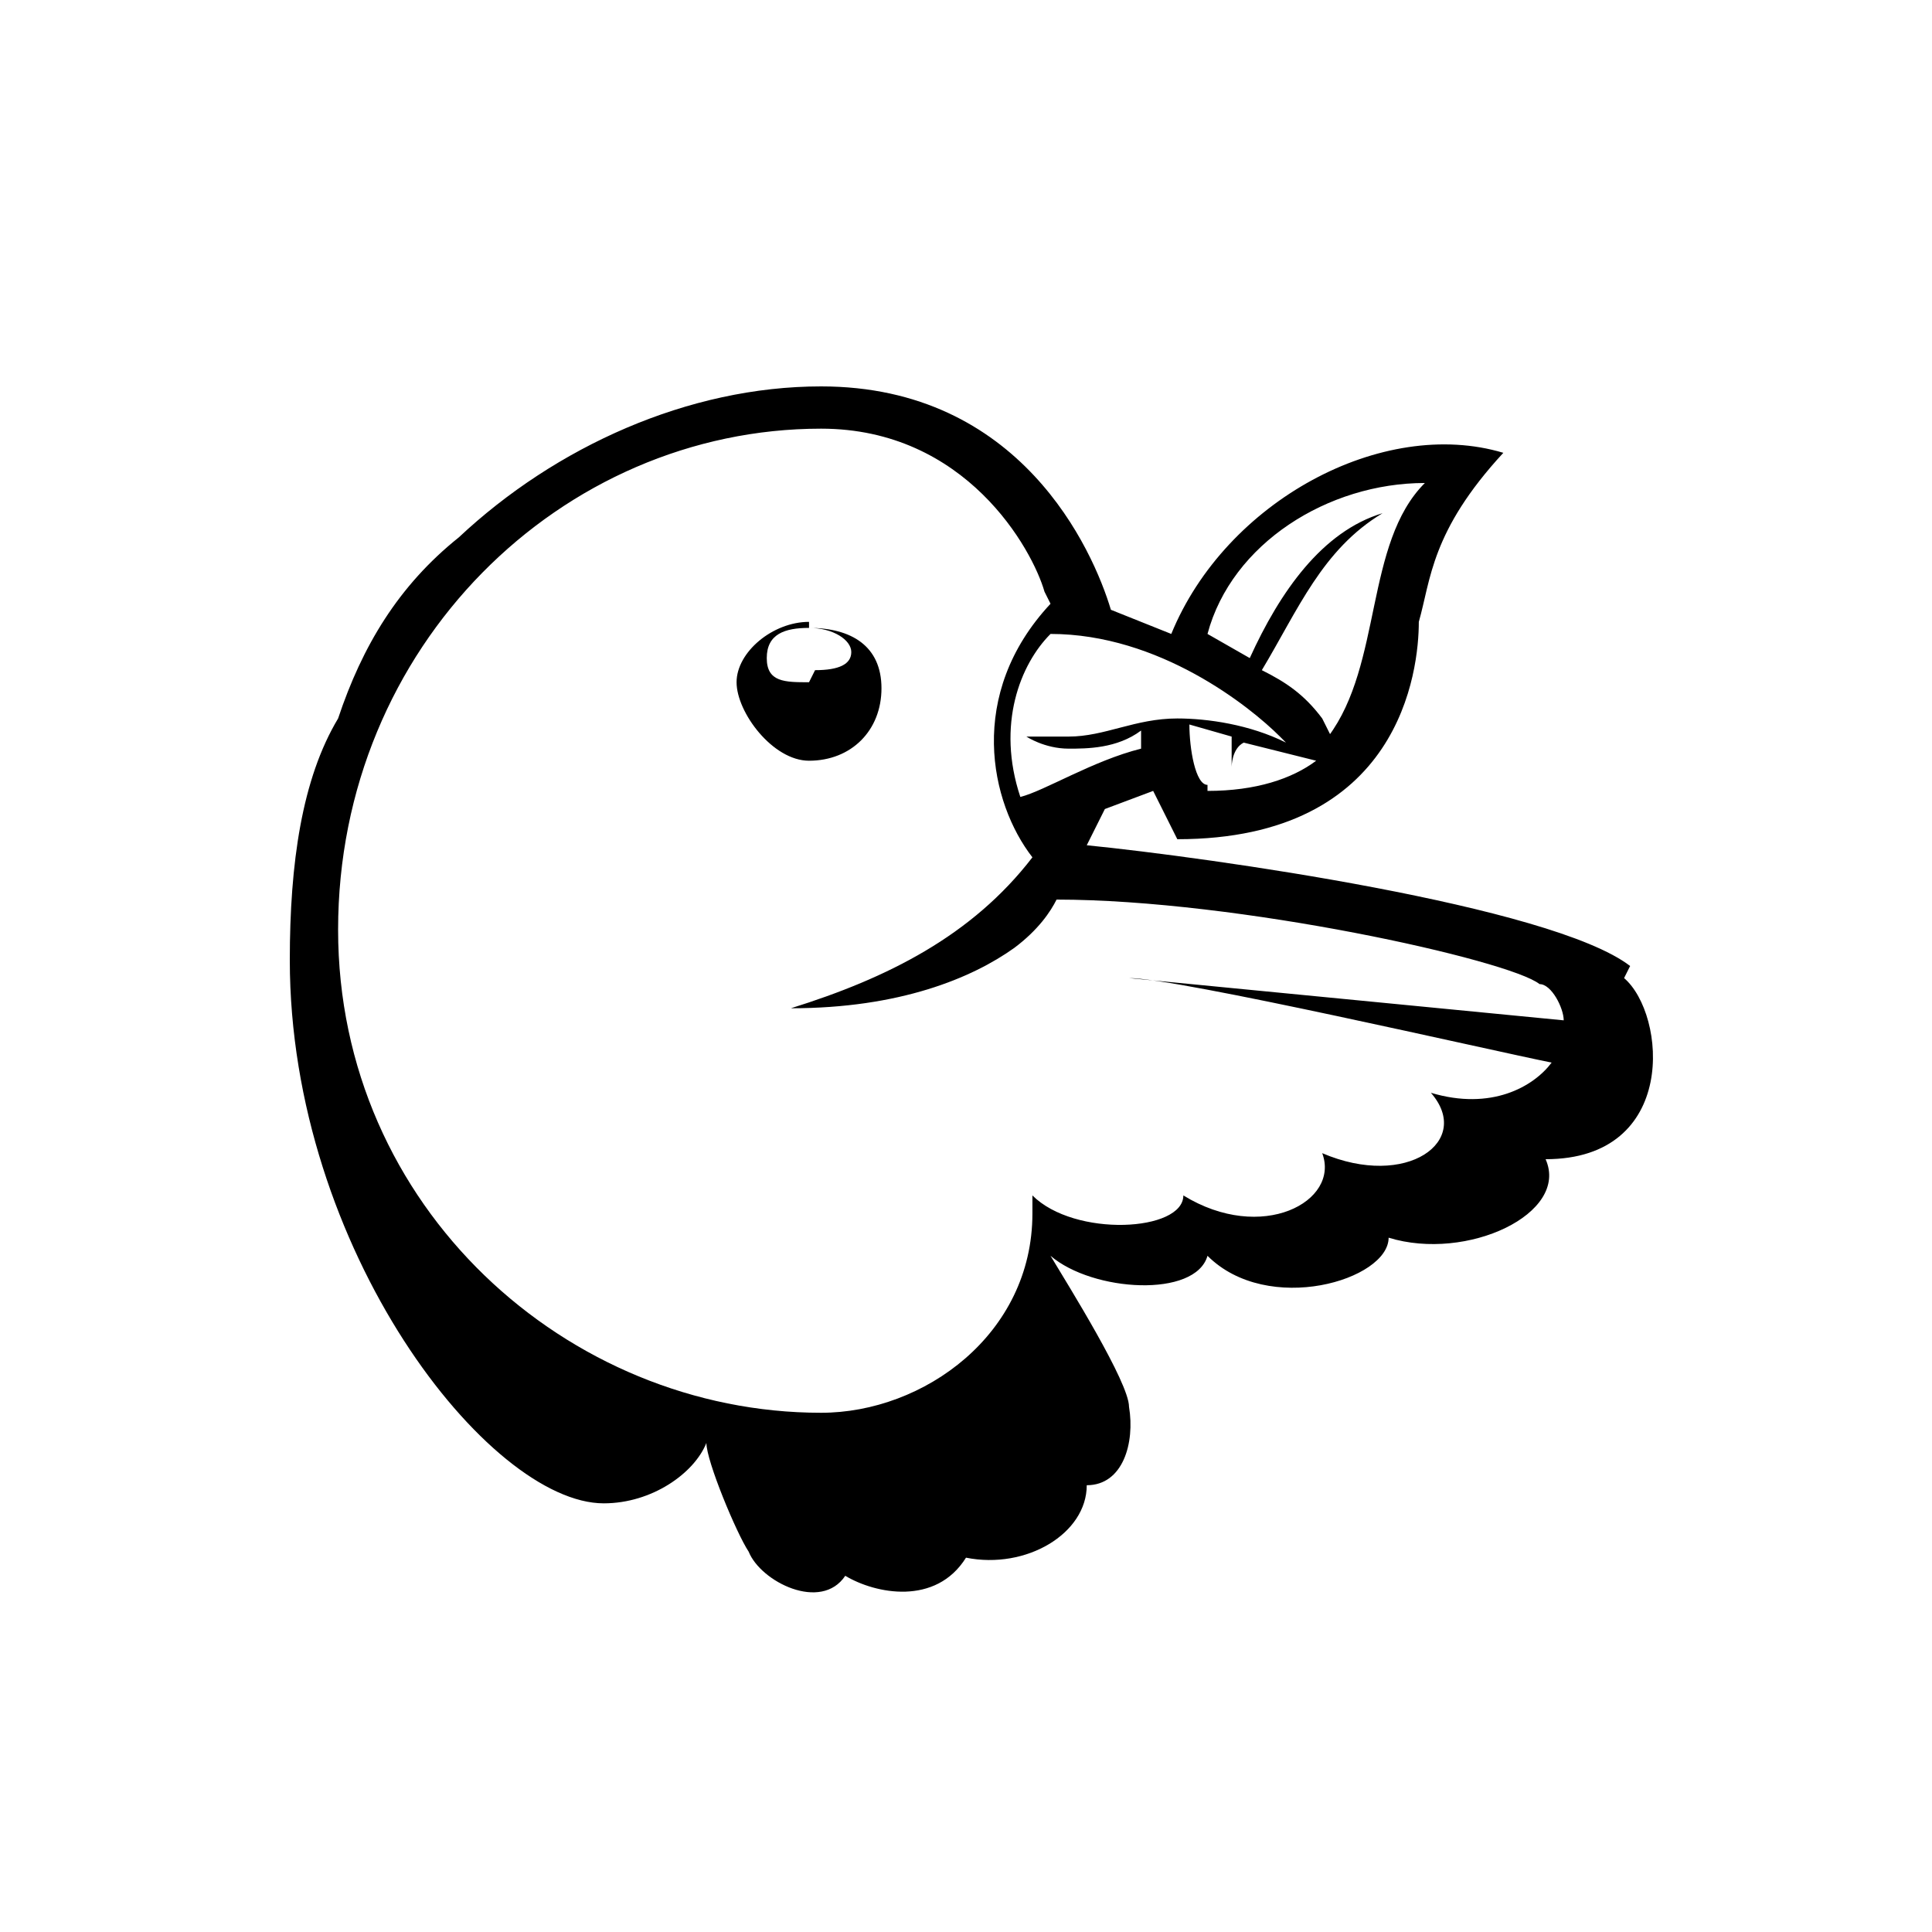 <svg xmlns="http://www.w3.org/2000/svg" width="32" height="32" viewBox="0 0 32 32"><path d="M13.4 10.3c-.6 0-1.2.5-1.2 1s.6 1.3 1.2 1.3c.7 0 1.2-.5 1.2-1.2s-.5-1-1.2-1zm0 1c-.4 0-.7 0-.7-.4s.3-.5.7-.5c.4 0 .7.2.7.4s-.2.3-.6.3zM27 16c-1.3-1-7-1.8-9-2l.3-.6.8-.3.4.8c3.7 0 4-2.8 4-3.6.2-.7.2-1.5 1.4-2.8-2-.6-4.6.8-5.5 3l-1-.4c-.3-1-1.5-3.7-4.8-3.7-2.2 0-4.4 1-6 2.5-1 .8-1.6 1.8-2 3-.6 1-.8 2.4-.8 4 0 4.8 3.3 9 5.2 9 .8 0 1.5-.5 1.7-1 0 .3.5 1.5.7 1.8.2.5 1.2 1 1.6.4.5.3 1.5.5 2-.3 1 .2 2-.4 2-1.2.6 0 .8-.7.7-1.3 0-.4-1-2-1.3-2.5.7.6 2.4.7 2.6 0 1 1 3 .4 3-.3 1.3.4 3-.4 2.6-1.3 2.2 0 2-2.4 1.3-3zm-5.7-3.7c-.6-.3-1.3-.4-1.8-.4-.7 0-1.2.3-1.8.3H17s.3.2.7.2c.3 0 .8 0 1.2-.3v.3c-.8.2-1.6.7-2 .8-.4-1.2 0-2.2.5-2.7 1.8 0 3.3 1.2 3.8 1.7zm.8 0l-.2-.4c-.3-.4-.6-.6-1-.8.6-1 1-2 2-2.6-1 .3-1.7 1.3-2.2 2.4l-.7-.4C20.4 9 22 8 23.6 8c-1 1-.7 3-1.6 4.2zM20 13c-.2 0-.3-.6-.3-1l.7.2v.5s0-.3.2-.4l1.2.3c-.4.3-1 .5-1.8.5zm-2.6-3c-1.4 1.5-1 3.3-.3 4.2-1 1.3-2.4 2-4 2.5 1.8 0 3-.5 3.7-1 .4-.3.6-.6.7-.8 3 0 7.5 1 8 1.4.2 0 .4.4.4.6l-7.2-.7c.8 0 6 1.2 7 1.4-.3.4-1 .8-2 .5.7.8-.4 1.6-1.8 1 .3.8-1 1.5-2.3.7 0 .6-1.8.7-2.5 0v.3c0 2-1.8 3.3-3.5 3.3-4.2 0-8-3.4-8-8 0-4.7 3.7-8.3 8-8.3 2.4 0 3.5 2 3.7 2.7z"/></svg>
